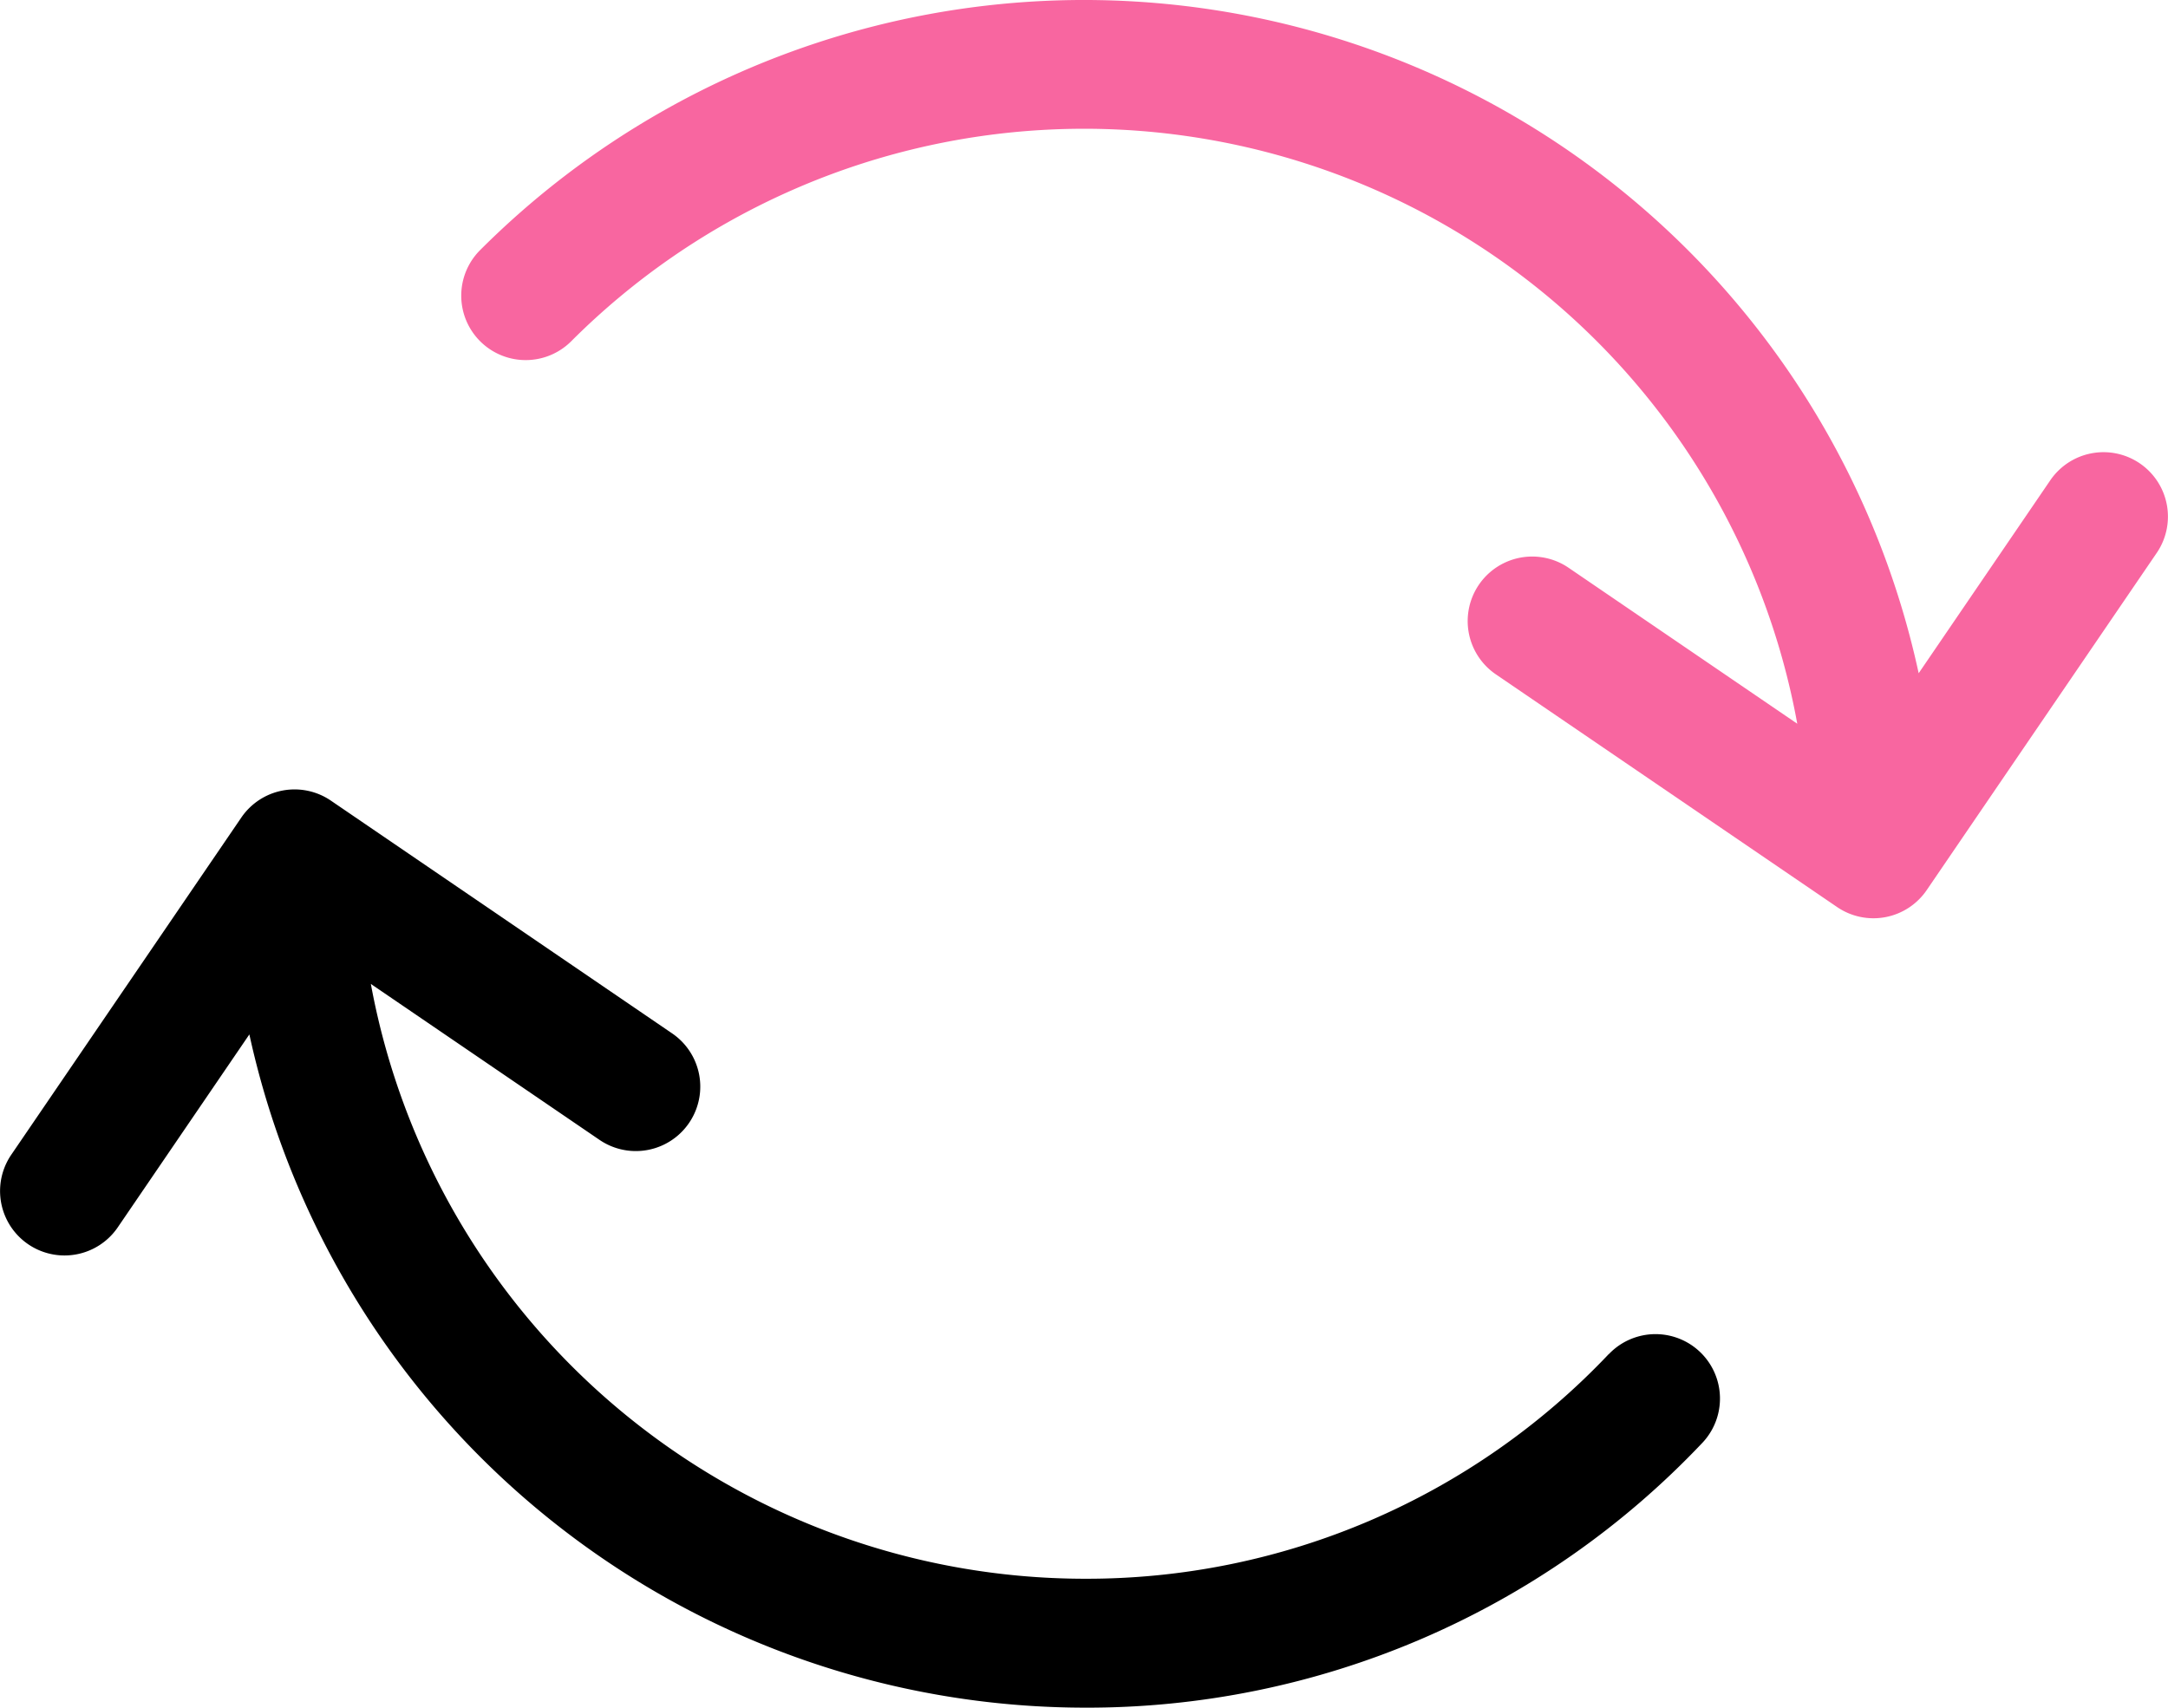 <svg id="refresh" xmlns="http://www.w3.org/2000/svg" width="57.659" height="45.424" viewBox="0 0 57.659 45.424">
  <path id="Path_9" data-name="Path 9" d="M98.311,39.089a1.714,1.714,0,0,0-2.382.45l-3.5,5.132A22.712,22.712,0,0,0,54.17,33.415a1.714,1.714,0,0,0,2.424,2.424A19.28,19.28,0,0,1,89.2,46.014l-6.081-4.148A1.714,1.714,0,1,0,81.183,44.7l9.077,6.191h0a1.714,1.714,0,0,0,2.382-.45l6.117-8.969A1.714,1.714,0,0,0,98.311,39.089Z" transform="translate(-41.401 -26.762)" fill="#f866a0"/>
  <path id="Path_10" data-name="Path 10" d="M42.786,133.654a19.117,19.117,0,0,1-13.957,5.977A19.321,19.321,0,0,1,9.863,123.808l6.081,4.148a1.714,1.714,0,1,0,1.932-2.832L8.8,118.932h0a1.714,1.714,0,0,0-2.382.45L.3,128.351a1.714,1.714,0,1,0,2.832,1.932l3.5-5.132a22.762,22.762,0,0,0,22.2,17.909,22.516,22.516,0,0,0,16.438-7.039,1.714,1.714,0,1,0-2.481-2.366Z" transform="translate(0 -97.634)"/>
</svg>

